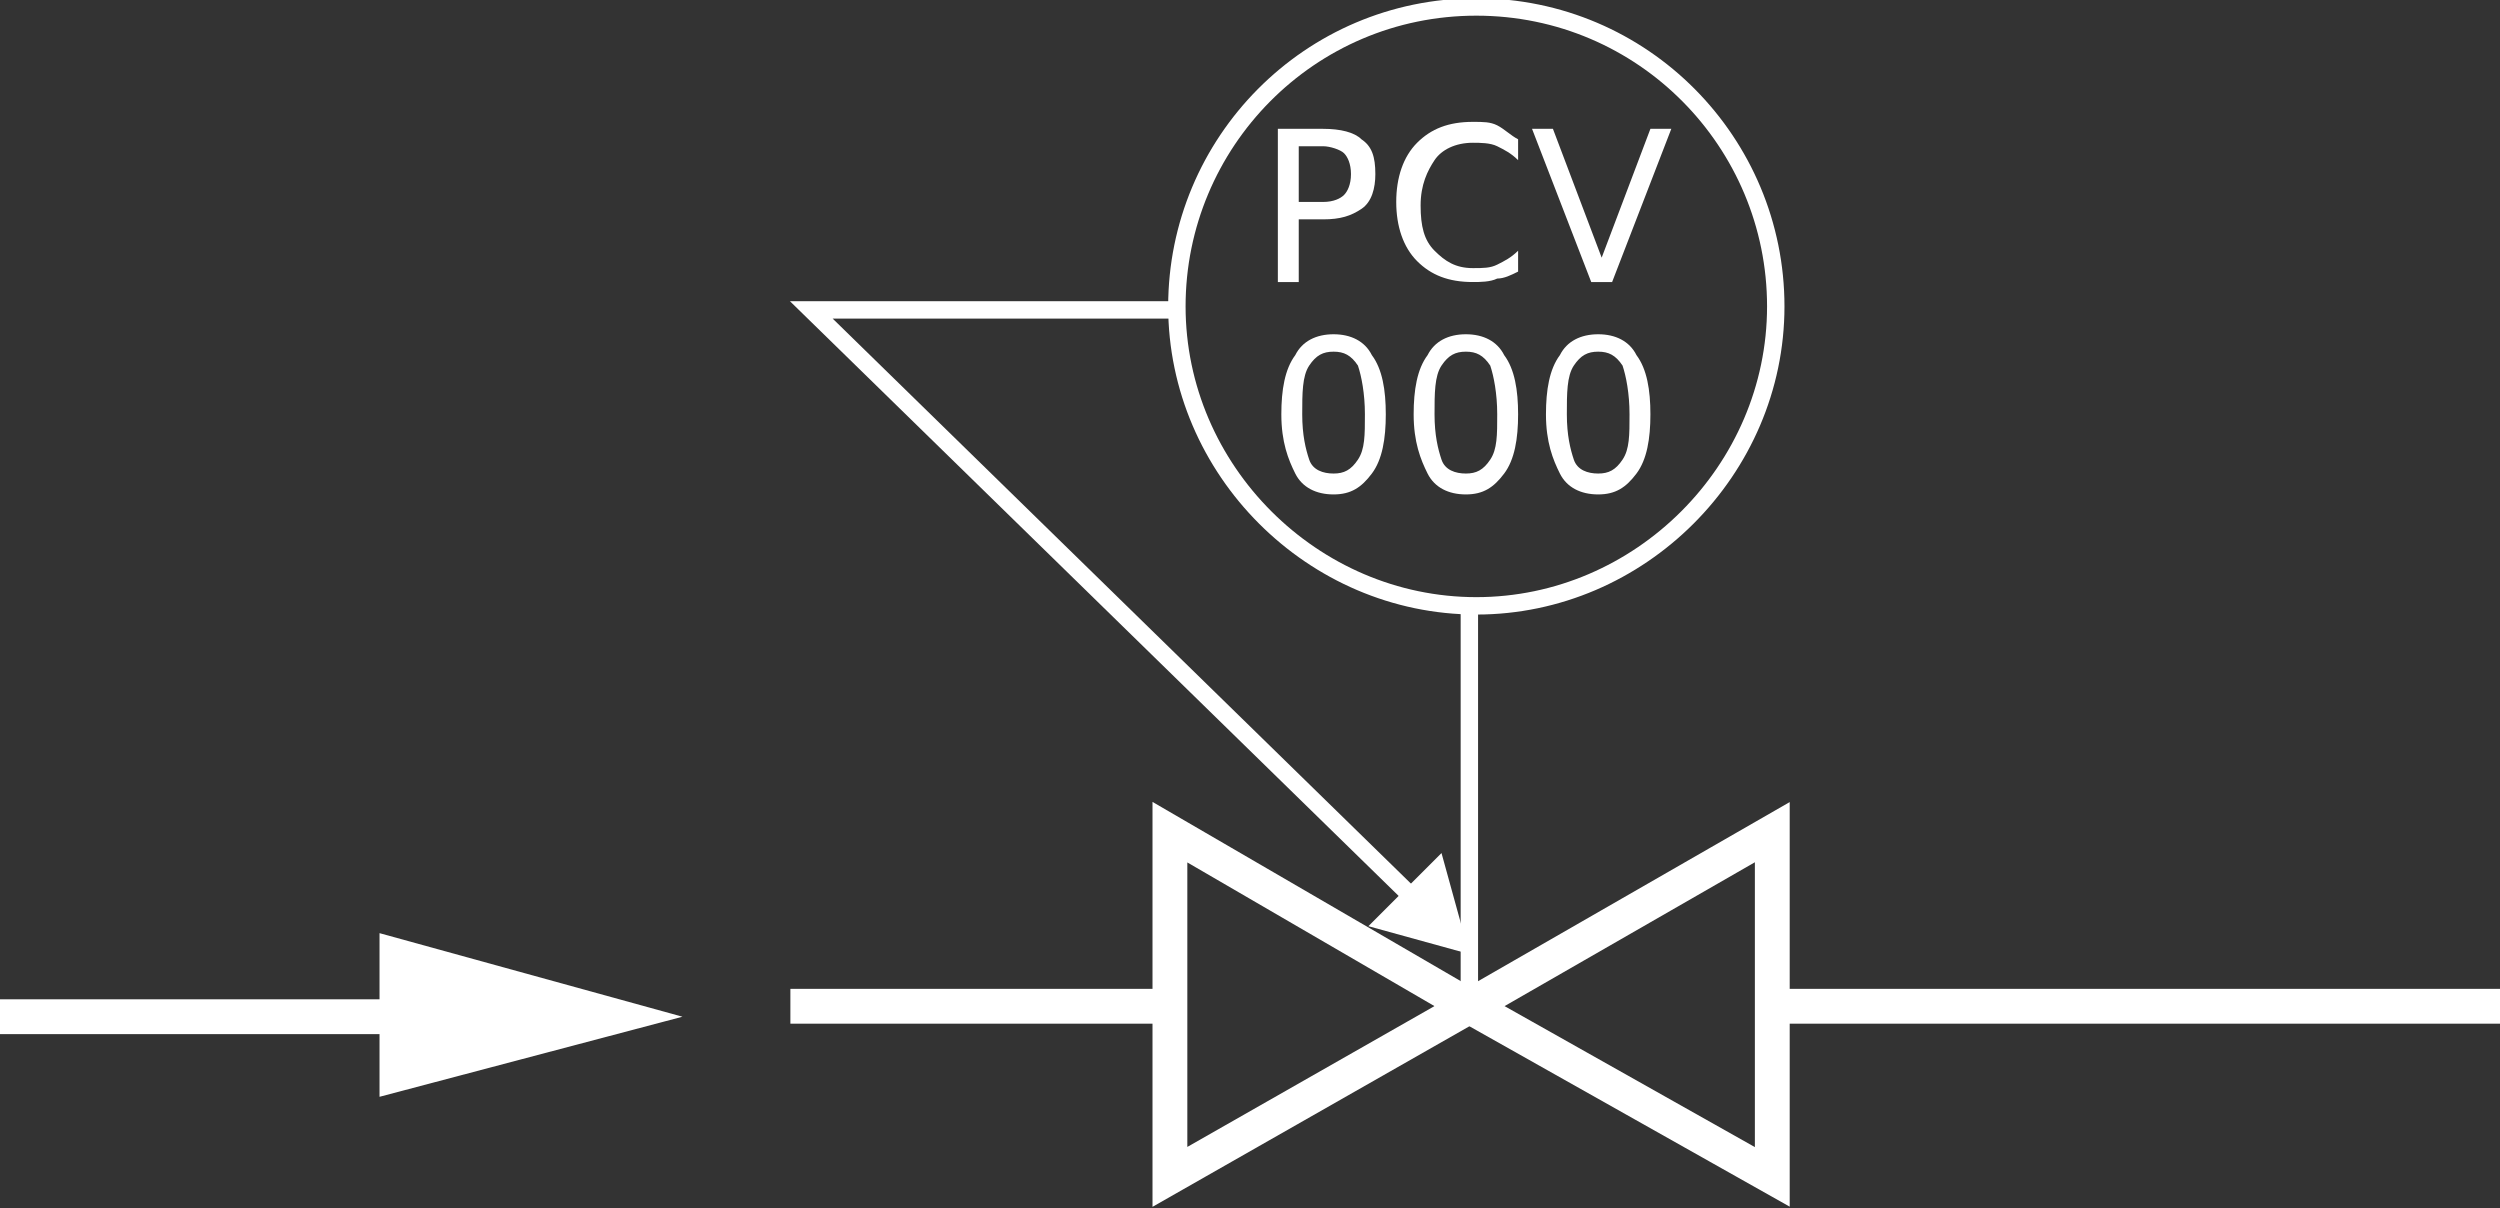 <?xml version="1.0" encoding="utf-8"?>
<!-- Generator: Adobe Illustrator 21.0.0, SVG Export Plug-In . SVG Version: 6.00 Build 0)  -->
<svg version="1.1" id="Layer_1" xmlns="http://www.w3.org/2000/svg" xmlns:xlink="http://www.w3.org/1999/xlink" x="0px" y="0px"
	 viewBox="0 0 71.8 34.7" style="enable-background:new 0 0 71.8 34.7;" xml:space="preserve">
<rect x="0" y="0" width="71.8" height="34.7" fill="#333333" stroke="none"/>
<style type="text/css">
	.st0{fill:none;stroke:#FFFFFF;stroke-miterlimit:10;}
	.st1{fill:#FFFFFF;}
	.st2{fill:none;stroke:#FFFFFF;stroke-width:0.5;stroke-miterlimit:10;}
</style>
<g>
	<g>
		<line class="st0" x1="12.5" y1="29.2" x2="0" y2="29.2"/>
		<g>
			<polygon class="st1" points="10.9,26.8 19.6,29.2 10.9,31.5 			"/>
		</g>
	</g>
</g>
<line class="st0" x1="33.6" y1="28.9" x2="22.7" y2="28.9"/>
<g>
	<polygon class="st0" points="33.6,23.9 42.2,28.9 33.6,33.8 	"/>
</g>
<line class="st0" x1="50.9" y1="28.9" x2="71.8" y2="28.9"/>
<polygon class="st0" points="50.9,33.8 42.2,28.9 50.9,23.9 "/>
<path class="st2" d="M42.4,0.2c4.8,0,8.6,3.9,8.6,8.6s-3.9,8.6-8.6,8.6s-8.6-3.9-8.6-8.6S37.6,0.2,42.4,0.2"/>
<line class="st2" x1="42.2" y1="17.5" x2="42.2" y2="28.9"/>
<g>
	<g>
		<polyline class="st2" points="33.6,8.9 23.3,8.9 40.7,25.9 		"/>
		<g>
			<polygon class="st1" points="39.3,26.6 42.2,27.4 41.4,24.5 			"/>
		</g>
	</g>
</g>
<g>
	<path class="st1" d="M36.7,3.7h1.3c0.5,0,0.9,0.1,1.1,0.3c0.3,0.2,0.4,0.5,0.4,1c0,0.4-0.1,0.8-0.4,1s-0.6,0.3-1.1,0.3h-0.7v1.8
		h-0.6L36.7,3.7L36.7,3.7z M37.3,4.2v1.6h0.7c0.3,0,0.5-0.1,0.6-0.2s0.2-0.3,0.2-0.6c0-0.3-0.1-0.5-0.2-0.6s-0.4-0.2-0.6-0.2
		L37.3,4.2L37.3,4.2z"/>
	<path class="st1" d="M43.6,4v0.6c-0.2-0.2-0.4-0.3-0.6-0.4s-0.5-0.1-0.7-0.1c-0.5,0-0.9,0.2-1.1,0.5s-0.4,0.7-0.4,1.3
		c0,0.6,0.1,1,0.4,1.3s0.6,0.5,1.1,0.5c0.3,0,0.5,0,0.7-0.1s0.4-0.2,0.6-0.4v0.6C43.4,7.9,43.2,8,43,8c-0.2,0.1-0.5,0.1-0.7,0.1
		c-0.7,0-1.2-0.2-1.6-0.6s-0.6-1-0.6-1.7c0-0.7,0.2-1.3,0.6-1.7s0.9-0.6,1.6-0.6c0.3,0,0.5,0,0.7,0.1S43.4,3.9,43.6,4z"/>
	<path class="st1" d="M45.7,8.1L44,3.7h0.6L46,7.4l1.4-3.7H48l-1.7,4.4H45.7z"/>
	<path class="st1" d="M38.3,9.6c0.5,0,0.9,0.2,1.1,0.6c0.3,0.4,0.4,1,0.4,1.7c0,0.7-0.1,1.3-0.4,1.7s-0.6,0.6-1.1,0.6
		s-0.9-0.2-1.1-0.6s-0.4-0.9-0.4-1.7c0-0.7,0.1-1.3,0.4-1.7C37.4,9.8,37.8,9.6,38.3,9.6z M38.3,10.1c-0.3,0-0.5,0.1-0.7,0.4
		c-0.2,0.3-0.2,0.8-0.2,1.4c0,0.6,0.1,1,0.2,1.3s0.4,0.4,0.7,0.4c0.3,0,0.5-0.1,0.7-0.4s0.2-0.7,0.2-1.3c0-0.6-0.1-1.1-0.2-1.4
		C38.8,10.2,38.6,10.1,38.3,10.1z"/>
	<path class="st1" d="M42.1,9.6c0.5,0,0.9,0.2,1.1,0.6c0.3,0.4,0.4,1,0.4,1.7c0,0.7-0.1,1.3-0.4,1.7s-0.6,0.6-1.1,0.6
		S41.2,14,41,13.6s-0.4-0.9-0.4-1.7c0-0.7,0.1-1.3,0.4-1.7C41.2,9.8,41.6,9.6,42.1,9.6z M42.1,10.1c-0.3,0-0.5,0.1-0.7,0.4
		c-0.2,0.3-0.2,0.8-0.2,1.4c0,0.6,0.1,1,0.2,1.3s0.4,0.4,0.7,0.4c0.3,0,0.5-0.1,0.7-0.4s0.2-0.7,0.2-1.3c0-0.6-0.1-1.1-0.2-1.4
		C42.6,10.2,42.4,10.1,42.1,10.1z"/>
	<path class="st1" d="M45.9,9.6c0.5,0,0.9,0.2,1.1,0.6c0.3,0.4,0.4,1,0.4,1.7c0,0.7-0.1,1.3-0.4,1.7s-0.6,0.6-1.1,0.6
		S45,14,44.8,13.6s-0.4-0.9-0.4-1.7c0-0.7,0.1-1.3,0.4-1.7C45,9.8,45.4,9.6,45.9,9.6z M45.9,10.1c-0.3,0-0.5,0.1-0.7,0.4
		c-0.2,0.3-0.2,0.8-0.2,1.4c0,0.6,0.1,1,0.2,1.3s0.4,0.4,0.7,0.4c0.3,0,0.5-0.1,0.7-0.4s0.2-0.7,0.2-1.3c0-0.6-0.1-1.1-0.2-1.4
		C46.4,10.2,46.2,10.1,45.9,10.1z"/>
</g>
</svg>
